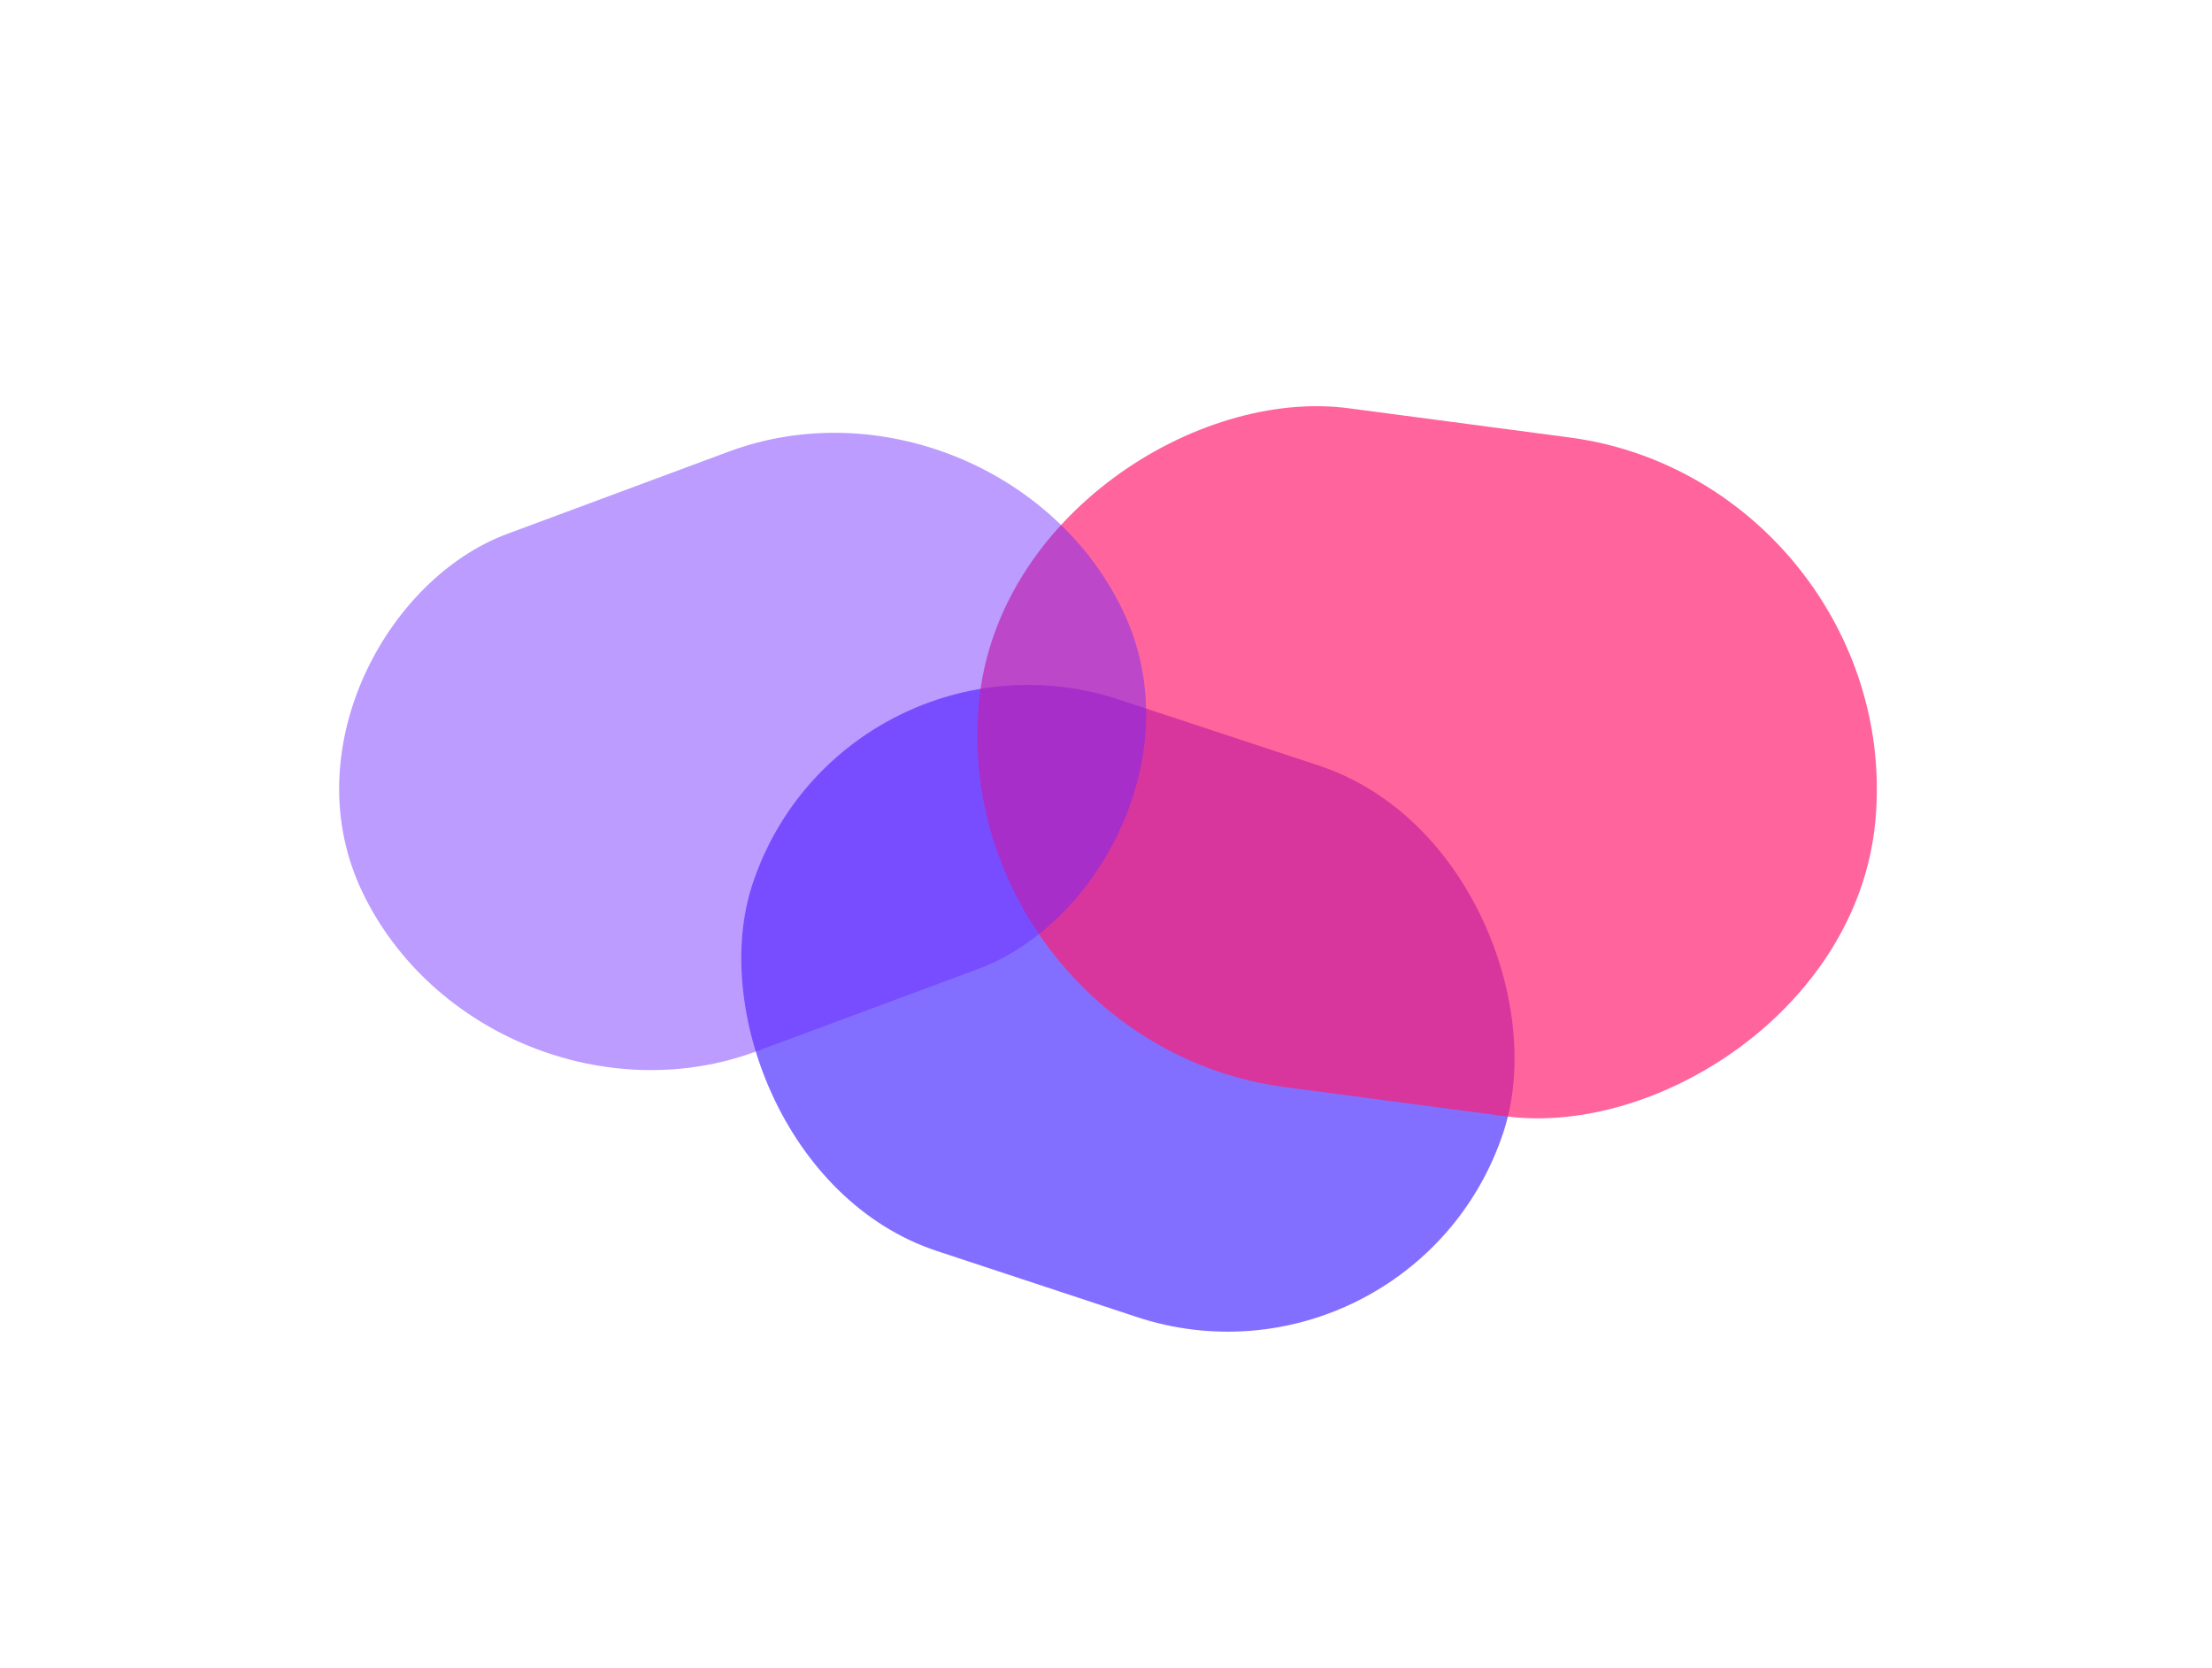 <svg xmlns="http://www.w3.org/2000/svg" width="1446" height="1090" fill="none" viewBox="0 0 1446 1090"><g filter="url(#filter0_f_2_10)"><rect width="516.964" height="379.581" x="551.389" y="397.809" fill="#583DFF" fill-opacity=".74" rx="189.79" transform="rotate(18.274 551.389 397.809)"/></g><g filter="url(#filter1_f_2_10)"><rect width="445.489" height="591.336" fill="#FF1D6E" fill-opacity=".68" rx="222.745" transform="matrix(-0.094 0.996 -0.991 -0.131 1246.84 315.133)"/></g><g filter="url(#filter2_f_2_10)"><rect width="375.378" height="530.252" fill="#6B25FF" fill-opacity=".45" rx="187.689" transform="matrix(-0.434 -0.901 0.937 -0.348 318.514 752.555)"/></g><defs><filter id="filter0_f_2_10" width="948.139" height="860.762" x="263.255" y="228.697" color-interpolation-filters="sRGB" filterUnits="userSpaceOnUse"><feFlood flood-opacity="0" result="BackgroundImageFix"/><feBlend in="SourceGraphic" in2="BackgroundImageFix" mode="normal" result="shape"/><feGaussianBlur result="effect1_foregroundBlur_2_10" stdDeviation="109.5"/></filter><filter id="filter1_f_2_10" width="1026.23" height="904.552" x="419.676" y="45.802" color-interpolation-filters="sRGB" filterUnits="userSpaceOnUse"><feFlood flood-opacity="0" result="BackgroundImageFix"/><feBlend in="SourceGraphic" in2="BackgroundImageFix" mode="normal" result="shape"/><feGaussianBlur result="effect1_foregroundBlur_2_10" stdDeviation="109.5"/></filter><filter id="filter2_f_2_10" width="971.003" height="854.632" x=".14" y="63.807" color-interpolation-filters="sRGB" filterUnits="userSpaceOnUse"><feFlood flood-opacity="0" result="BackgroundImageFix"/><feBlend in="SourceGraphic" in2="BackgroundImageFix" mode="normal" result="shape"/><feGaussianBlur result="effect1_foregroundBlur_2_10" stdDeviation="109.5"/></filter></defs></svg>